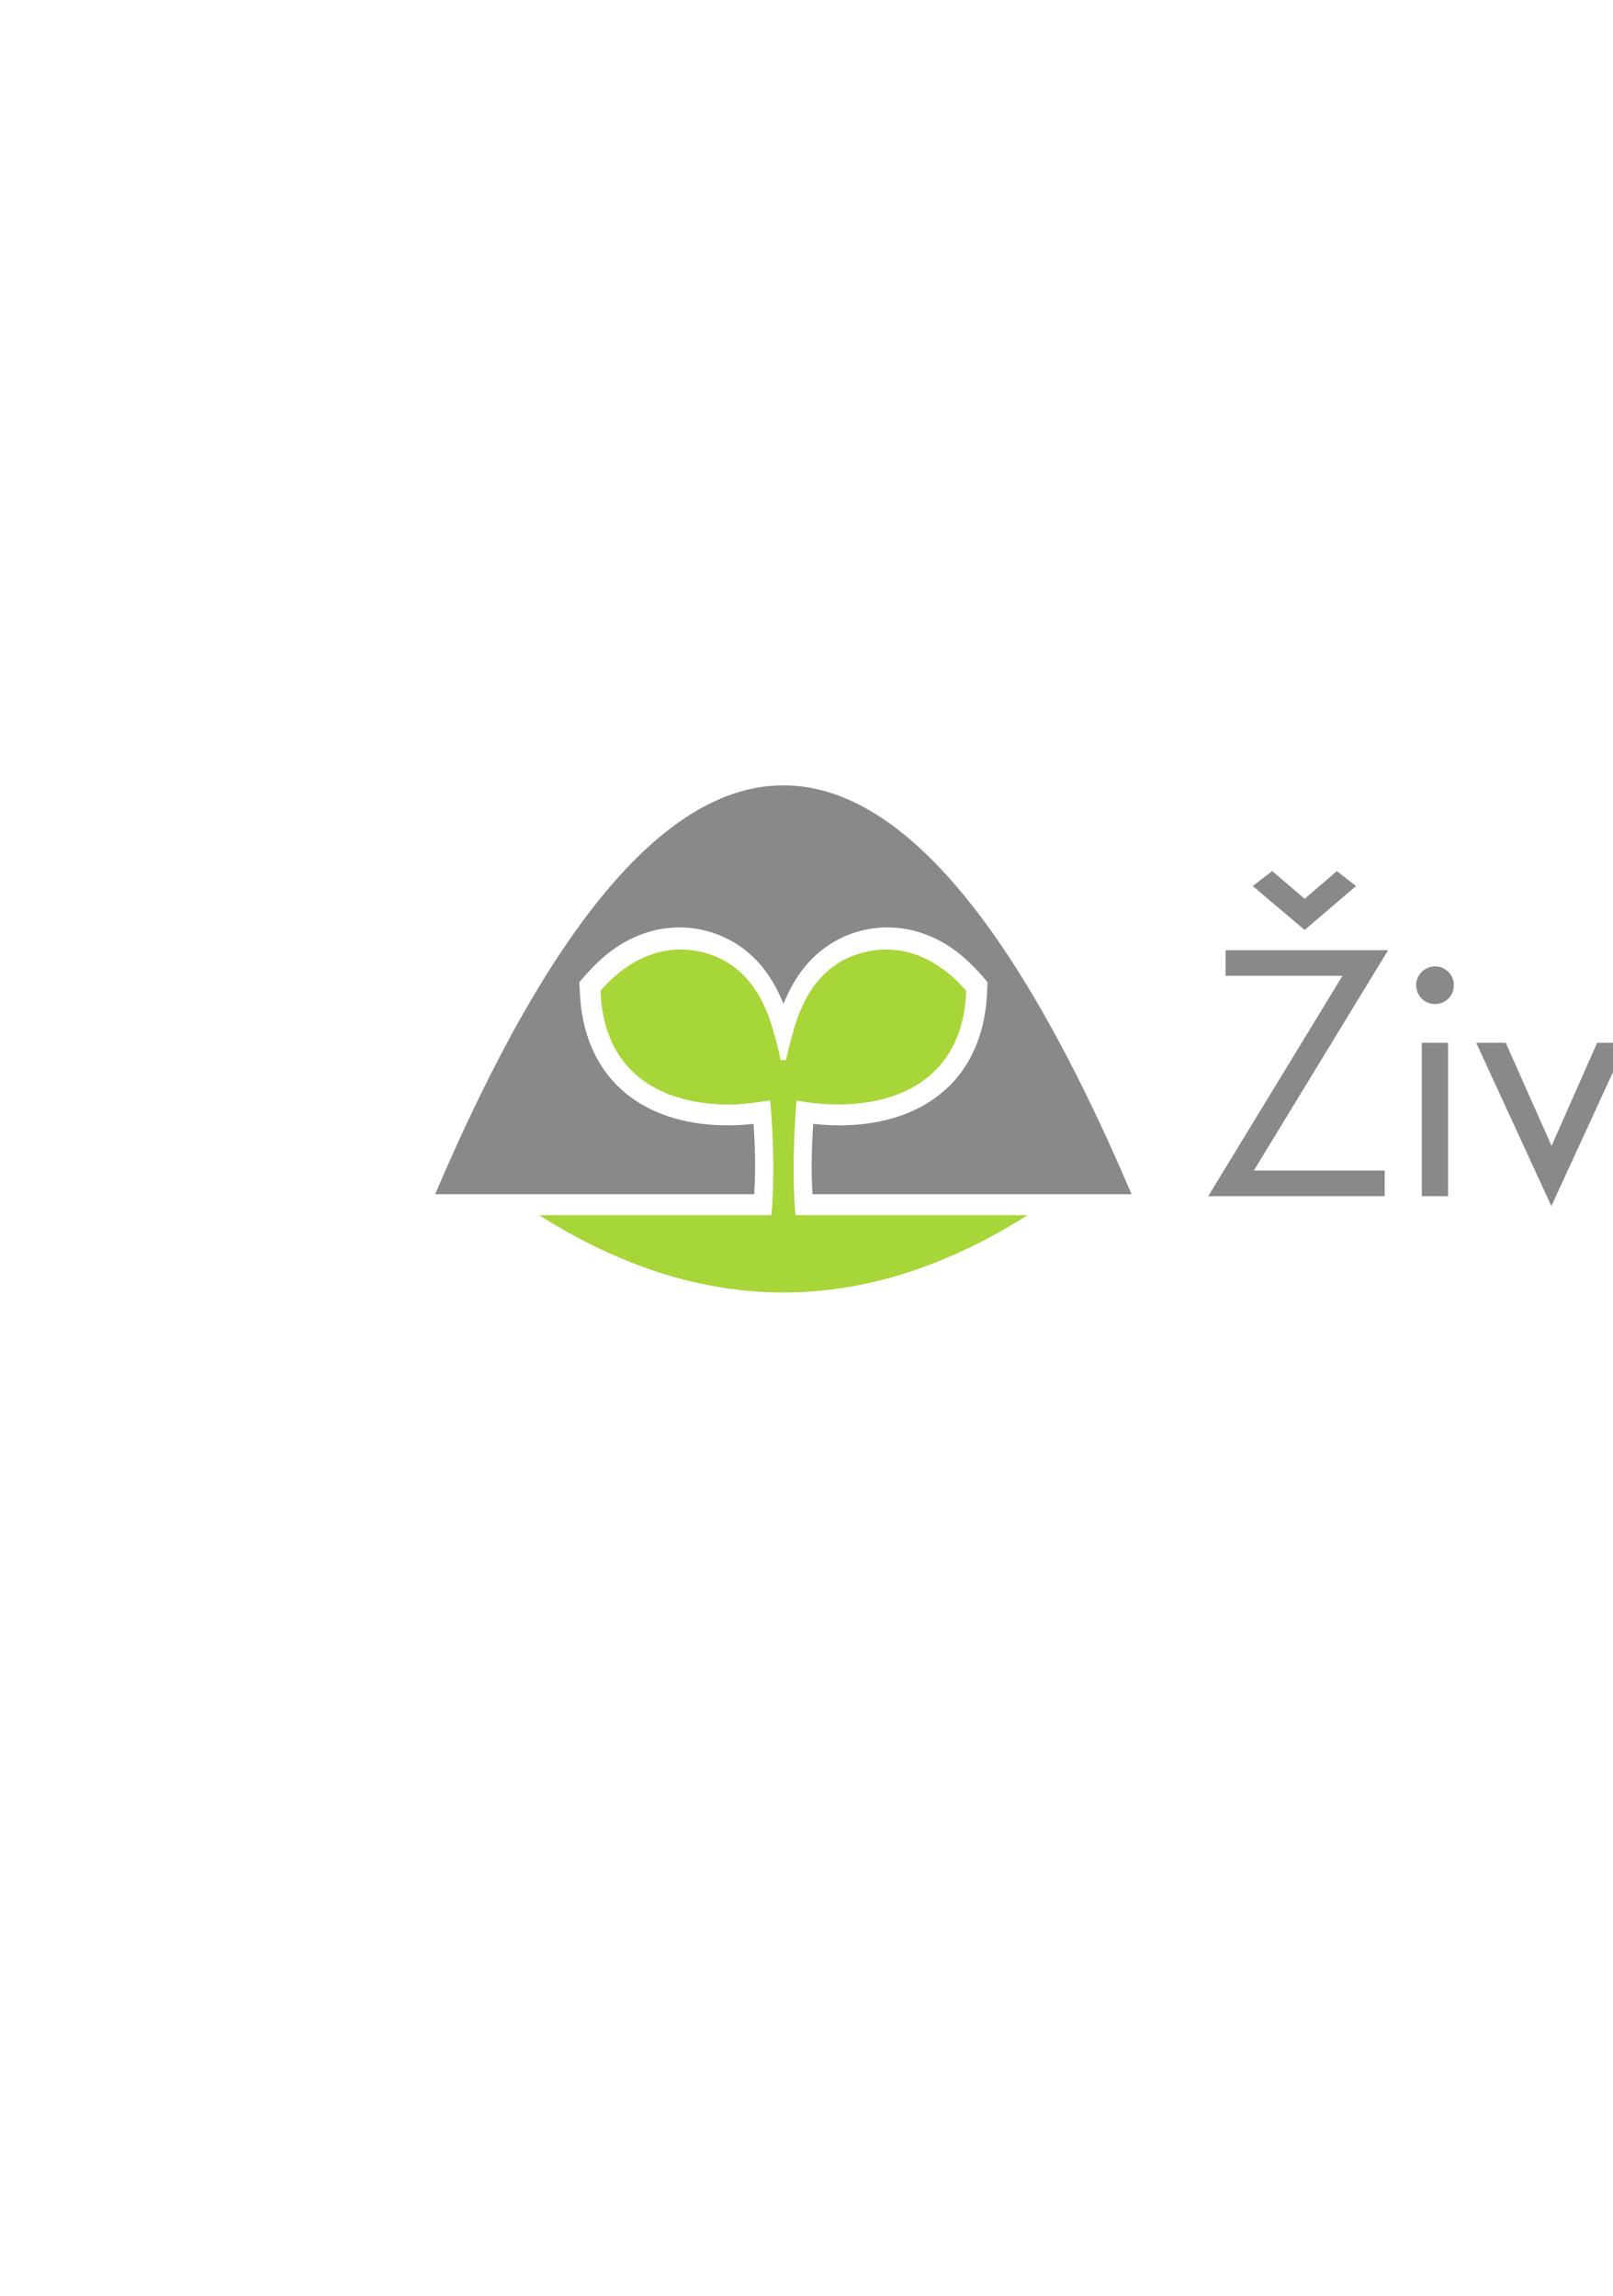 <?xml version="1.0" encoding="UTF-8" standalone="no"?>
<svg
   xmlns:dc="http://purl.org/dc/elements/1.1/"
   xmlns:cc="http://creativecommons.org/ns#"
   xmlns:rdf="http://www.w3.org/1999/02/22-rdf-syntax-ns#"
   xmlns:svg="http://www.w3.org/2000/svg"
   xmlns="http://www.w3.org/2000/svg"
   viewBox="0 0 295 420"
   id="svg2"
   height="420"
   width="295"
   version="1.1">
  <defs
     id="defs38" />
  <g
     id="g4">
    <g
       id="g6">
      <path
         id="path8"
         style="fill:#898989;fill-rule:evenodd"
         d="m 229.314,214.104 23.929,0 0,4.68 -32.265,0 24.548,-40.309 -21.387,0 0,-4.68 29.734,0 -24.559,40.309 z m 18.686,-52.043 -9.394,8.044 -9.495,-8.044 3.566,-2.734 5.929,5.074 5.895,-5.074 3.499,2.734 z m 16.841,28.677 0,28.047 -4.815,0 0,-28.047 4.815,0 z m -2.374,-13.973 c 1.879,0 3.431,1.541 3.431,3.42 0,1.946 -1.519,3.465 -3.465,3.465 -1.946,0 -3.431,-1.552 -3.431,-3.499 0,-1.879 1.586,-3.386 3.465,-3.386 z m 12.915,13.973 8.382,18.855 8.336,-18.855 5.366,0 -13.736,29.858 -13.748,-29.858 5.4,0 z m 48.094,-13.973 -9.101,9.191 -2.993,-1.677 7.11,-9.765 4.984,2.25 z m 4.286,29.003 -21.859,0 c 0.23,5.246 3.446,9.495 8.899,9.495 4.374,0 6.519,-2.423 8.64,-5.906 l 4.05,2.273 c -2.882,5.037 -6.785,7.976 -12.848,7.976 -8.643,0 -13.815,-6.362 -13.815,-14.67 0,-8.303 4.853,-14.828 13.579,-14.828 6.542,0 10.746,3.618 12.466,8.886 0.754,2.309 0.887,4.382 0.887,6.774 z m -5.085,-4.061 c -0.775,-4.174 -3.772,-7.245 -8.201,-7.245 -4.297,0 -7.557,3.085 -8.269,7.245 l 16.47,0 z" />
      <path
         id="path10"
         style="fill:#898989;fill-rule:evenodd"
         d="m 394.611,205.768 -21.859,0 c 0.23,5.246 3.446,9.495 8.899,9.495 4.374,0 6.519,-2.423 8.64,-5.906 l 4.05,2.273 c -2.882,5.037 -6.785,7.976 -12.848,7.976 -8.643,0 -13.815,-6.362 -13.815,-14.67 0,-8.303 4.853,-14.828 13.579,-14.828 6.542,0 10.746,3.618 12.466,8.886 0.754,2.309 0.887,4.382 0.887,6.774 z m -5.085,-4.061 c -0.775,-4.174 -3.772,-7.245 -8.201,-7.245 -4.297,0 -7.557,3.085 -8.269,7.245 l 16.47,0 z" />
      <path
         id="path12"
         style="fill:#898989;fill-rule:evenodd"
         d="m 519.913,205.768 -21.859,0 c 0.23,5.246 3.446,9.495 8.899,9.495 4.373,0 6.519,-2.423 8.64,-5.906 l 4.05,2.273 c -2.882,5.037 -6.785,7.976 -12.847,7.976 -8.643,0 -13.815,-6.362 -13.815,-14.67 0,-8.303 4.853,-14.828 13.579,-14.828 6.542,0 10.746,3.618 12.466,8.886 0.754,2.309 0.888,4.382 0.888,6.774 z m -5.085,-4.061 c -0.775,-4.174 -3.772,-7.245 -8.201,-7.245 -4.297,0 -7.557,3.085 -8.269,7.245 l 16.47,0 z" />
      <path
         id="path14"
         style="fill:#898989;fill-rule:evenodd"
         d="m 355.876,178.475 0,40.309 -5.04,0 0,-40.309 -10.879,0 0,-4.68 26.865,0 0,4.68 -10.946,0 z m 50.895,56.093 -4.815,0 0,-43.83 4.781,0 0,3.949 c 2.666,-3.06 5.895,-4.612 9.687,-4.612 8.45,0 13.522,6.852 13.522,14.861 0,7.965 -5.087,14.67 -13.387,14.67 -3.859,0 -7.121,-1.575 -9.788,-4.747 l 0,19.71 z m 9.101,-40.14 c -5.976,-0.069 -9.428,4.919 -9.428,10.508 0,5.711 3.371,10.328 9.394,10.328 5.705,0 9.191,-4.757 9.191,-10.159 0,-5.632 -3.066,-10.605 -9.158,-10.676 z m 26.269,-24.885 0,49.242 -4.815,0 0,-49.242 4.815,0 z m 14.006,21.195 0,28.047 -4.815,0 0,-28.047 4.815,0 z m -2.374,-13.973 c 1.879,0 3.431,1.541 3.431,3.42 0,1.946 -1.519,3.465 -3.465,3.465 -1.946,0 -3.431,-1.552 -3.431,-3.499 0,-1.879 1.586,-3.386 3.465,-3.386 z m 33.424,16.009 0,6.334 c -2.801,-3.094 -5.737,-4.646 -8.831,-4.646 -5.913,0 -9.889,4.669 -9.889,10.418 0,5.758 3.893,10.35 9.821,10.35 3.263,0 6.255,-1.654 9.056,-4.916 l 0,6.356 c -2.993,1.946 -5.963,2.936 -8.899,2.936 -8.385,0 -14.895,-6.29 -14.895,-14.67 0,-6.034 3.513,-11.556 9.139,-13.795 4.661,-1.855 10.162,-1.185 14.497,1.634 z" />
    </g>
    <path
       id="path16"
       style="fill:#898989;fill-rule:evenodd"
       d="m 79.587,218.434 58.345,0 c 0.14,-2.135 0.182,-4.192 0.162,-6.156 -0.023,-2.289 -0.138,-4.555 -0.282,-6.706 -1.094,0.12 -2.199,0.201 -3.308,0.24 -13.69,0.484 -25.67,-5.672 -28.08,-20.515 -0.309,-1.909 -0.391,-3.736 -0.456,-5.657 3.213,-3.809 6.371,-6.785 11.063,-8.628 7.913,-3.107 16.886,-0.871 22.348,5.811 1.635,2.001 2.917,4.309 3.909,6.813 0.992,-2.503 2.274,-4.812 3.909,-6.813 5.462,-6.683 14.436,-8.918 22.348,-5.811 4.693,1.843 7.849,4.819 11.063,8.628 -0.065,1.921 -0.146,3.748 -0.456,5.657 -2.41,14.843 -14.39,20.999 -28.08,20.515 -1.121,-0.04 -2.237,-0.122 -3.342,-0.244 -0.162,2.344 -0.274,4.832 -0.286,7.348 -0.009,1.83 0.036,3.684 0.154,5.518 l 58.352,0 c -42.454,-99.717 -84.909,-99.717 -127.363,0 z" />
    <path
       id="path18"
       style="fill:#a6d637;fill-rule:evenodd"
       d="m 98.619,222.276 42.467,0 c 0.26,-2.768 0.356,-6.122 0.343,-9.107 -0.018,-4.375 -0.27,-8.655 -0.576,-11.884 -3.842,0.538 -7.126,1.152 -12.512,0.398 -9.787,-1.371 -18.048,-7.224 -18.507,-20.468 4.701,-5.443 11.155,-8.807 18.462,-7.086 7.395,1.741 11.264,7.545 13.157,14.553 0.447,1.486 0.887,3.201 1.329,5.217 l 0.971,0 c 0.442,-2.016 0.883,-3.731 1.329,-5.217 1.893,-7.008 5.762,-12.812 13.157,-14.553 7.307,-1.721 13.76,1.642 18.462,7.086 -0.417,12.049 -7.293,17.98 -15.899,19.985 -4.81,1.12 -10.279,1.014 -15.119,0.085 -0.414,5.136 -0.879,13.499 -0.196,20.991 l 42.43,0 c -29.766,18.849 -59.532,18.849 -89.298,0 z" />
  </g>
  
</svg>
